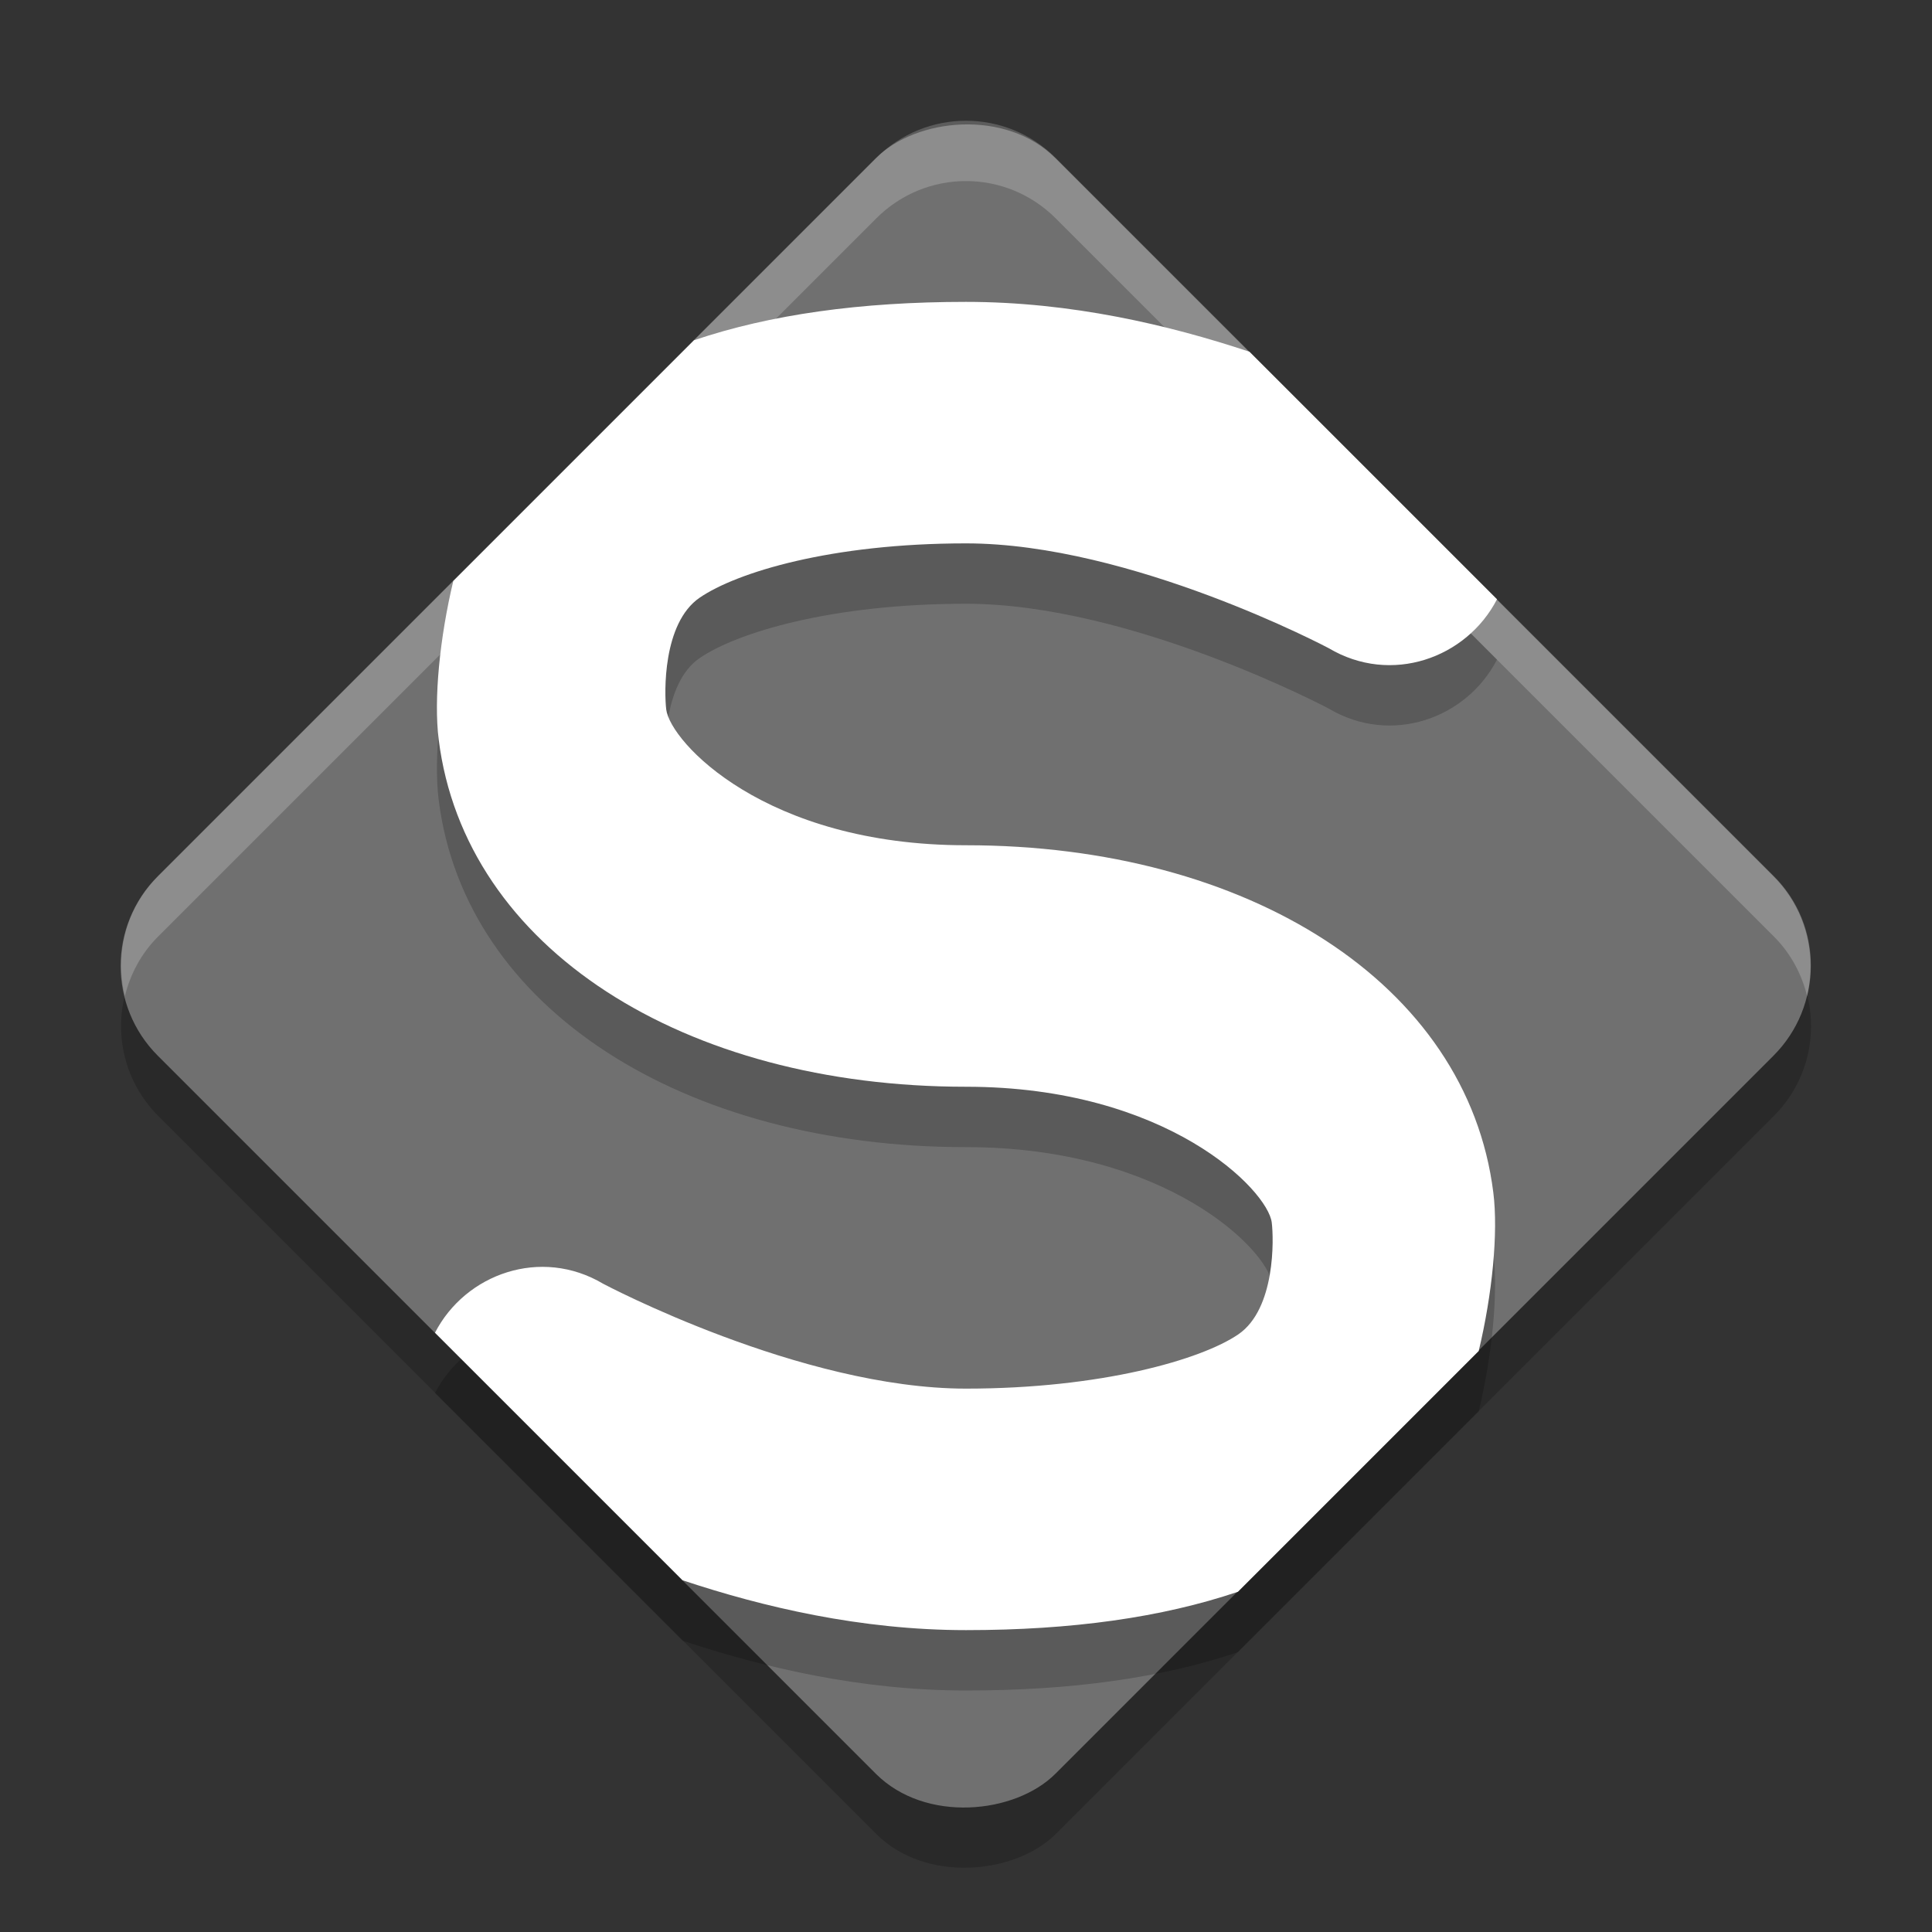 <svg xmlns="http://www.w3.org/2000/svg" width="32" height="32" version="1">
 <rect width="100%" height="100%" fill="#333333" stroke="none"/>
 <rect style="opacity:0.2" width="21.028" height="21.028" x="-33.85" y="-9.81" rx="2.103" ry="2.103" transform="matrix(-0.707,-0.707,-0.707,0.707,0,0)"/>
 <rect style="fill:#707070" width="21.028" height="21.028" x="-33.14" y="-10.51" rx="2.103" ry="2.103" transform="matrix(-0.707,-0.707,-0.707,0.707,0,0)"/>
 <path style="opacity:0.2;fill-rule:evenodd" d="M 16,6 C 14.251,6 12.758,6.209 11.496,6.635 L 7.508,10.623 c -0.224,0.935 -0.325,1.959 -0.242,2.625 C 7.699,16.714 11.333,19 16,19 c 3.333,0 4.998,1.714 5.064,2.248 0.033,0.267 0.062,1.43 -0.553,1.852 C 19.897,23.521 18.233,24 16,24 13.262,24 9.992,22.264 9.992,22.264 8.958,21.649 7.708,22.099 7.205,23.074 l 4.1,4.1 C 12.642,27.619 14.262,28 16,28 c 1.749,0 3.242,-0.209 4.504,-0.635 l 3.988,-3.988 c 0.224,-0.935 0.325,-1.959 0.242,-2.625 C 24.301,17.286 20.667,15 16,15 12.667,15 11.102,13.286 11.035,12.752 11.002,12.485 10.973,11.322 11.588,10.9 12.203,10.479 13.767,10 16,10 c 2.738,0 6.008,1.736 6.008,1.736 1.034,0.615 2.285,0.165 2.787,-0.811 L 20.695,6.826 C 19.358,6.381 17.738,6 16,6 Z"/>
 <path style="fill:#ffffff;fill-rule:evenodd" d="M 16 5 C 14.251 5 12.758 5.209 11.496 5.635 L 7.508 9.623 C 7.284 10.558 7.182 11.582 7.266 12.248 C 7.699 15.714 11.333 18 16 18 C 19.333 18 20.998 19.714 21.064 20.248 C 21.098 20.515 21.127 21.678 20.512 22.1 C 19.897 22.521 18.233 23 16 23 C 13.262 23 9.992 21.264 9.992 21.264 C 8.958 20.649 7.708 21.099 7.205 22.074 L 11.305 26.174 C 12.642 26.619 14.262 27 16 27 C 17.749 27 19.242 26.791 20.504 26.365 L 24.492 22.377 C 24.716 21.442 24.818 20.418 24.734 19.752 C 24.301 16.286 20.667 14 16 14 C 12.667 14 11.102 12.286 11.035 11.752 C 11.002 11.485 10.973 10.322 11.588 9.9 C 12.203 9.479 13.767 9 16 9 C 18.738 9 22.008 10.736 22.008 10.736 C 23.042 11.351 24.292 10.901 24.795 9.926 L 20.695 5.826 C 19.358 5.381 17.738 5 16 5 z"/>
 <path style="fill:#ffffff;opacity:0.2" d="M 16 2 C 15.462 2 14.926 2.205 14.514 2.617 L 2.617 14.514 C 2.076 15.055 1.899 15.81 2.068 16.5 C 2.157 16.14 2.335 15.796 2.617 15.514 L 14.514 3.617 C 15.337 2.793 16.663 2.793 17.486 3.617 L 29.383 15.514 C 29.665 15.796 29.843 16.14 29.932 16.5 C 30.101 15.81 29.924 15.055 29.383 14.514 L 17.486 2.617 C 17.074 2.205 16.538 2 16 2 z"/>
</svg>
